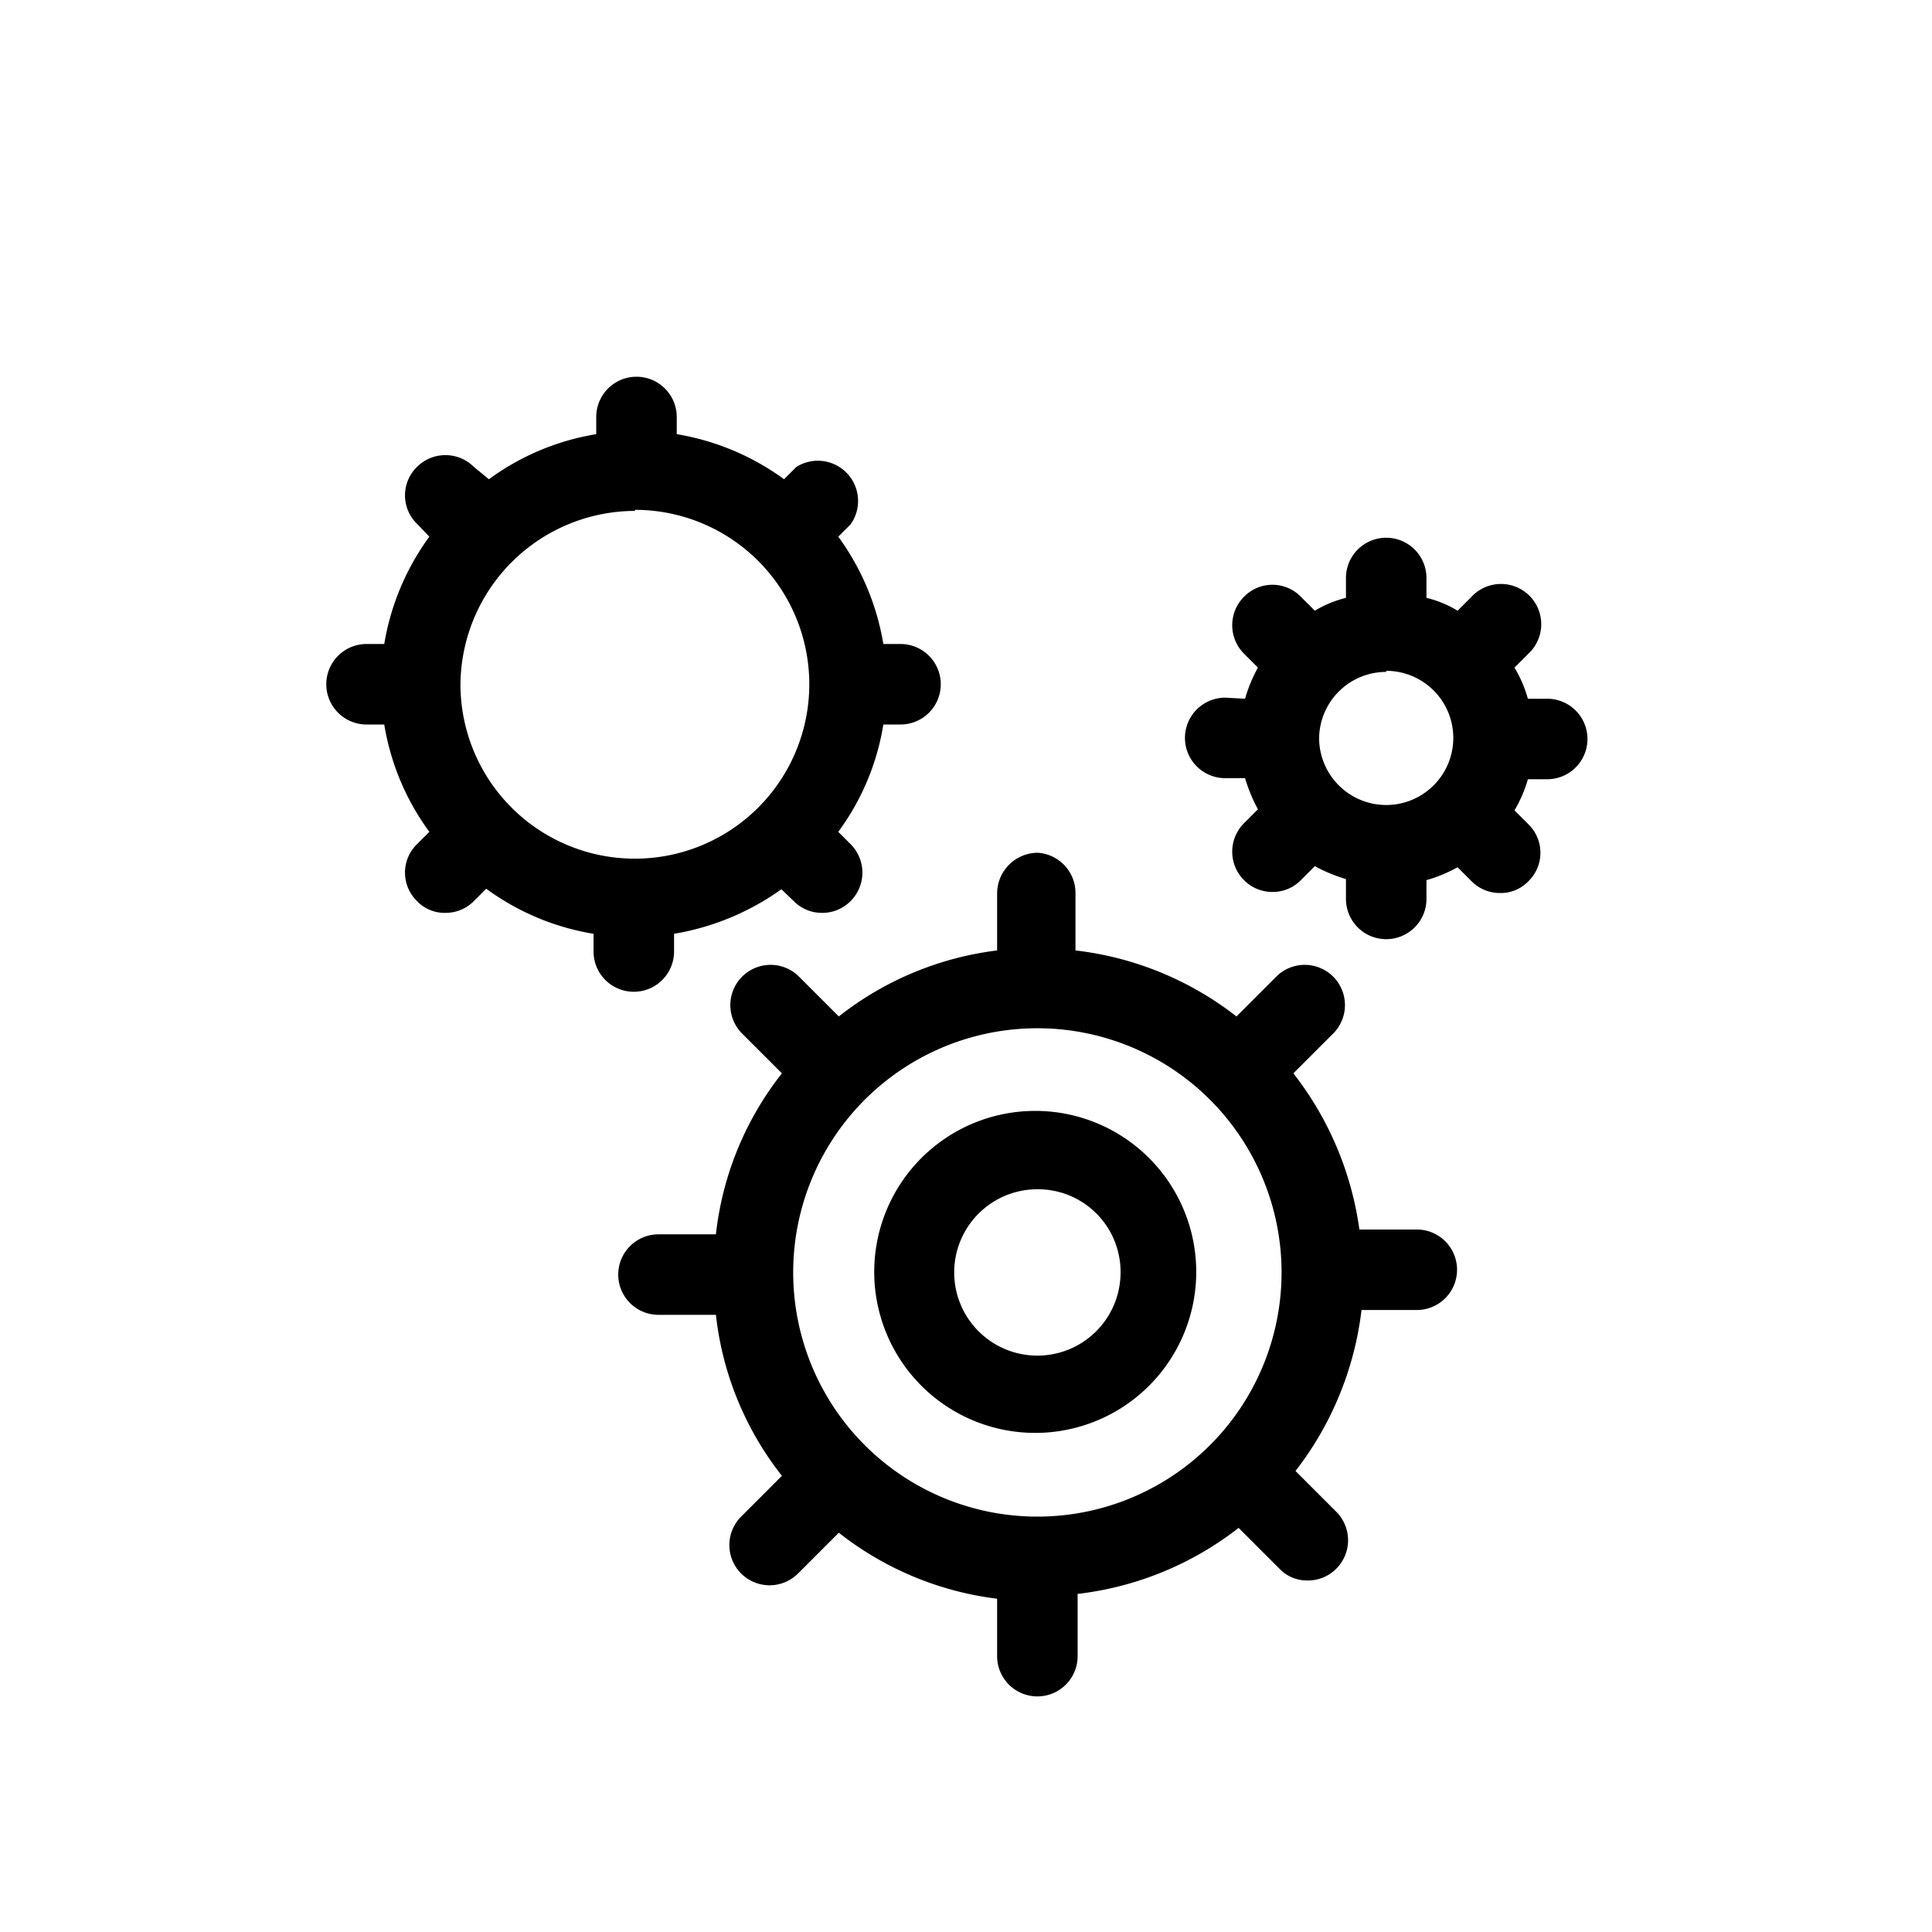 <svg id="Icons" xmlns="http://www.w3.org/2000/svg" viewBox="0 0 36 36"><title>Icon-Red_Hat-Objects-Gear_Group-A-Black-RGB</title><path d="M6.83,12a.75.75,0,0,0,0,1.5h.33a4.65,4.65,0,0,0,.84,2l-.23.23a.74.74,0,0,0,0,1.06.71.71,0,0,0,.53.22.74.74,0,0,0,.53-.22l.23-.23a4.65,4.65,0,0,0,2,.84v.33a.75.75,0,0,0,1.5,0v-.33a4.8,4.8,0,0,0,2-.83l.23.22a.73.73,0,0,0,.53.22.74.74,0,0,0,.53-.22.75.75,0,0,0,0-1.06l-.23-.23a4.6,4.6,0,0,0,.84-2h.32a.75.75,0,0,0,0-1.5h-.32a4.69,4.69,0,0,0-.84-2l.23-.23A.75.75,0,0,0,14.84,8.7l-.23.23a4.69,4.69,0,0,0-2-.84V7.77a.75.75,0,0,0-1.5,0v.32a4.65,4.65,0,0,0-2,.84L8.83,8.7a.75.75,0,0,0-1.06,0,.74.74,0,0,0,0,1.06L8,10a4.69,4.69,0,0,0-.84,2Zm5-2.5a3.25,3.25,0,1,1-3.25,3.25A3.26,3.26,0,0,1,11.83,9.52Z"/><path d="M19.33,15.89a.76.76,0,0,0-.75.75v1.07a5.94,5.94,0,0,0-2.95,1.23l-.76-.76a.75.75,0,0,0-1.06,1.06l.76.76A5.89,5.89,0,0,0,13.34,23H12.27a.75.75,0,0,0,0,1.5h1.07a5.89,5.89,0,0,0,1.23,3l-.76.76a.75.75,0,0,0,0,1.06.75.75,0,0,0,1.06,0l.76-.76a5.94,5.94,0,0,0,2.95,1.23v1.07a.75.75,0,0,0,1.5,0V29.7a6,6,0,0,0,3-1.23l.76.76a.71.71,0,0,0,.53.22.74.74,0,0,0,.53-.22.75.75,0,0,0,0-1.06l-.76-.76a6.07,6.07,0,0,0,1.23-3H26.4a.75.75,0,0,0,0-1.5H25.33A6.07,6.07,0,0,0,24.1,20l.76-.76a.75.75,0,0,0-1.06-1.06l-.76.76a6,6,0,0,0-3-1.23V16.64A.75.75,0,0,0,19.33,15.89Zm4.55,7.81a4.55,4.55,0,1,1-4.55-4.54A4.55,4.55,0,0,1,23.88,23.7Z"/><path d="M16.29,23.7a3,3,0,1,0,3-3A3,3,0,0,0,16.29,23.7Zm4.59,0a1.55,1.55,0,1,1-1.55-1.54A1.54,1.54,0,0,1,20.88,23.7Z"/><path d="M22.83,13a.75.75,0,0,0,0,1.5h.37a3,3,0,0,0,.24.58l-.26.26a.75.75,0,0,0,0,1.06.74.74,0,0,0,.53.22.73.73,0,0,0,.53-.22l.26-.26a3,3,0,0,0,.58.24v.37a.75.75,0,0,0,1.5,0V16.4a2.72,2.72,0,0,0,.58-.24l.26.26a.74.74,0,0,0,.53.22.71.71,0,0,0,.53-.22.74.74,0,0,0,0-1.06l-.26-.26a2.48,2.48,0,0,0,.25-.58h.36a.75.75,0,0,0,0-1.5h-.36a2.31,2.31,0,0,0-.25-.58l.26-.26a.75.75,0,1,0-1.06-1.06l-.26.26a2,2,0,0,0-.58-.24v-.37a.75.75,0,1,0-1.5,0v.37a2.09,2.09,0,0,0-.58.24l-.26-.26a.74.74,0,0,0-1.06,0,.75.75,0,0,0,0,1.06l.26.26a2.72,2.72,0,0,0-.24.58Zm3-.5a1.25,1.25,0,1,1-1.25,1.25A1.25,1.25,0,0,1,25.83,12.52Z"/></svg>